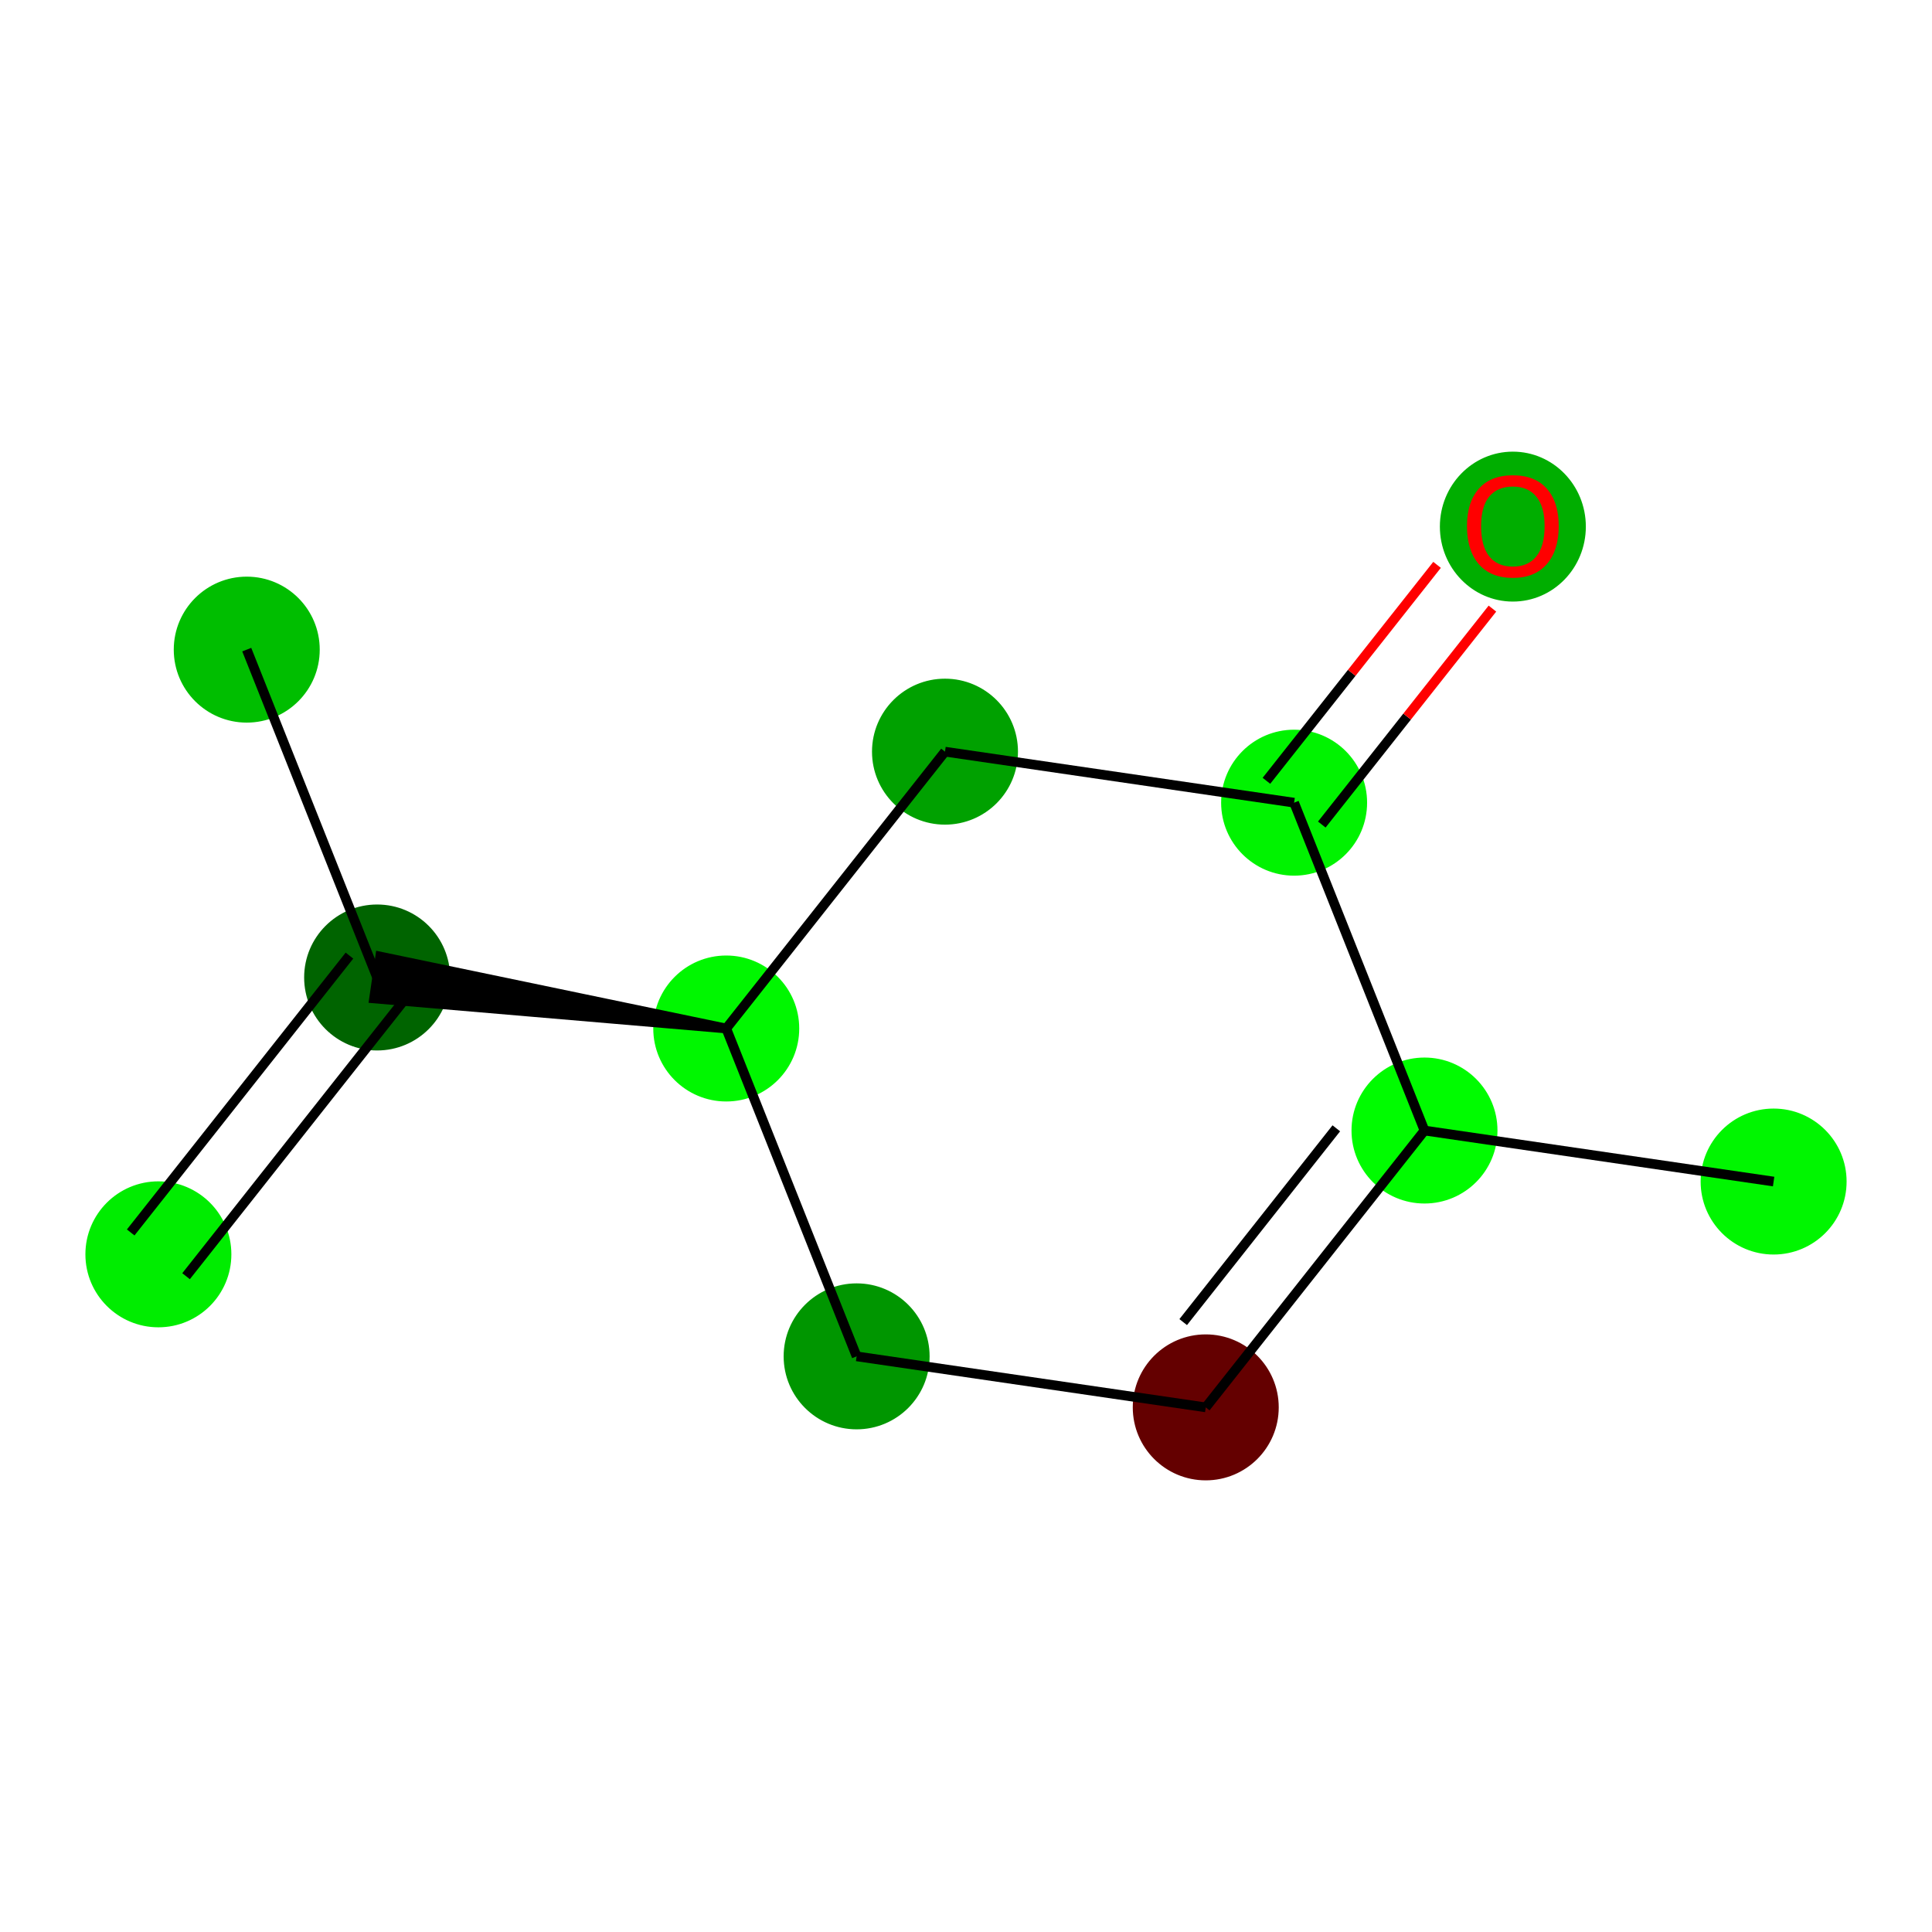 <?xml version='1.0' encoding='iso-8859-1'?>
<svg version='1.1' baseProfile='full'
              xmlns='http://www.w3.org/2000/svg'
                      xmlns:rdkit='http://www.rdkit.org/xml'
                      xmlns:xlink='http://www.w3.org/1999/xlink'
                  xml:space='preserve'
width='400px' height='400px' viewBox='0 0 400 400'>
<!-- END OF HEADER -->
<rect style='opacity:1.0;fill:#FFFFFF;stroke:none' width='400' height='400' x='0' y='0'> </rect>
<ellipse cx='367.208' cy='244.627' rx='14.61' ry='14.61' style='fill:#00F600;fill-rule:evenodd;stroke:#00F600;stroke-width:1px;stroke-linecap:butt;stroke-linejoin:miter;stroke-opacity:1' />
<ellipse cx='294.926' cy='234.065' rx='14.61' ry='14.61' style='fill:#00FC00;fill-rule:evenodd;stroke:#00FC00;stroke-width:1px;stroke-linecap:butt;stroke-linejoin:miter;stroke-opacity:1' />
<ellipse cx='249.638' cy='291.382' rx='14.61' ry='14.61' style='fill:#640000;fill-rule:evenodd;stroke:#640000;stroke-width:1px;stroke-linecap:butt;stroke-linejoin:miter;stroke-opacity:1' />
<ellipse cx='177.356' cy='280.819' rx='14.61' ry='14.61' style='fill:#009600;fill-rule:evenodd;stroke:#009600;stroke-width:1px;stroke-linecap:butt;stroke-linejoin:miter;stroke-opacity:1' />
<ellipse cx='150.362' cy='212.94' rx='14.61' ry='14.61' style='fill:#00F700;fill-rule:evenodd;stroke:#00F700;stroke-width:1px;stroke-linecap:butt;stroke-linejoin:miter;stroke-opacity:1' />
<ellipse cx='195.65' cy='155.623' rx='14.61' ry='14.61' style='fill:#00A100;fill-rule:evenodd;stroke:#00A100;stroke-width:1px;stroke-linecap:butt;stroke-linejoin:miter;stroke-opacity:1' />
<ellipse cx='267.932' cy='166.186' rx='14.61' ry='14.61' style='fill:#00F300;fill-rule:evenodd;stroke:#00F300;stroke-width:1px;stroke-linecap:butt;stroke-linejoin:miter;stroke-opacity:1' />
<ellipse cx='313.221' cy='109.029' rx='14.61' ry='15.021' style='fill:#00AE00;fill-rule:evenodd;stroke:#00AE00;stroke-width:1px;stroke-linecap:butt;stroke-linejoin:miter;stroke-opacity:1' />
<ellipse cx='78.08' cy='202.378' rx='14.61' ry='14.61' style='fill:#006400;fill-rule:evenodd;stroke:#006400;stroke-width:1px;stroke-linecap:butt;stroke-linejoin:miter;stroke-opacity:1' />
<ellipse cx='32.792' cy='259.695' rx='14.61' ry='14.61' style='fill:#00ED00;fill-rule:evenodd;stroke:#00ED00;stroke-width:1px;stroke-linecap:butt;stroke-linejoin:miter;stroke-opacity:1' />
<ellipse cx='51.086' cy='134.499' rx='14.61' ry='14.61' style='fill:#00BE00;fill-rule:evenodd;stroke:#00BE00;stroke-width:1px;stroke-linecap:butt;stroke-linejoin:miter;stroke-opacity:1' />
<path class='bond-0' d='M 367.208,244.627 L 294.926,234.065' style='fill:none;fill-rule:evenodd;stroke:#000000;stroke-width:2.0px;stroke-linecap:butt;stroke-linejoin:miter;stroke-opacity:1' />
<path class='bond-1' d='M 294.926,234.065 L 249.638,291.382' style='fill:none;fill-rule:evenodd;stroke:#000000;stroke-width:2.0px;stroke-linecap:butt;stroke-linejoin:miter;stroke-opacity:1' />
<path class='bond-1' d='M 276.67,233.605 L 244.968,273.727' style='fill:none;fill-rule:evenodd;stroke:#000000;stroke-width:2.0px;stroke-linecap:butt;stroke-linejoin:miter;stroke-opacity:1' />
<path class='bond-10' d='M 294.926,234.065 L 267.932,166.186' style='fill:none;fill-rule:evenodd;stroke:#000000;stroke-width:2.0px;stroke-linecap:butt;stroke-linejoin:miter;stroke-opacity:1' />
<path class='bond-2' d='M 249.638,291.382 L 177.356,280.819' style='fill:none;fill-rule:evenodd;stroke:#000000;stroke-width:2.0px;stroke-linecap:butt;stroke-linejoin:miter;stroke-opacity:1' />
<path class='bond-3' d='M 177.356,280.819 L 150.362,212.94' style='fill:none;fill-rule:evenodd;stroke:#000000;stroke-width:2.0px;stroke-linecap:butt;stroke-linejoin:miter;stroke-opacity:1' />
<path class='bond-4' d='M 150.362,212.94 L 195.65,155.623' style='fill:none;fill-rule:evenodd;stroke:#000000;stroke-width:2.0px;stroke-linecap:butt;stroke-linejoin:miter;stroke-opacity:1' />
<path class='bond-7' d='M 150.362,212.94 L 78.714,198.041 L 77.446,206.715 Z' style='fill:#000000;fill-rule:evenodd;fill-opacity:1;stroke:#000000;stroke-width:2px;stroke-linecap:butt;stroke-linejoin:miter;stroke-opacity:1;' />
<path class='bond-5' d='M 195.65,155.623 L 267.932,166.186' style='fill:none;fill-rule:evenodd;stroke:#000000;stroke-width:2.0px;stroke-linecap:butt;stroke-linejoin:miter;stroke-opacity:1' />
<path class='bond-6' d='M 273.664,170.714 L 291.327,148.36' style='fill:none;fill-rule:evenodd;stroke:#000000;stroke-width:2.0px;stroke-linecap:butt;stroke-linejoin:miter;stroke-opacity:1' />
<path class='bond-6' d='M 291.327,148.36 L 308.99,126.006' style='fill:none;fill-rule:evenodd;stroke:#FF0000;stroke-width:2.0px;stroke-linecap:butt;stroke-linejoin:miter;stroke-opacity:1' />
<path class='bond-6' d='M 262.201,161.657 L 279.864,139.302' style='fill:none;fill-rule:evenodd;stroke:#000000;stroke-width:2.0px;stroke-linecap:butt;stroke-linejoin:miter;stroke-opacity:1' />
<path class='bond-6' d='M 279.864,139.302 L 297.527,116.948' style='fill:none;fill-rule:evenodd;stroke:#FF0000;stroke-width:2.0px;stroke-linecap:butt;stroke-linejoin:miter;stroke-opacity:1' />
<path class='bond-8' d='M 72.348,197.849 L 27.06,255.166' style='fill:none;fill-rule:evenodd;stroke:#000000;stroke-width:2.0px;stroke-linecap:butt;stroke-linejoin:miter;stroke-opacity:1' />
<path class='bond-8' d='M 83.812,206.907 L 38.523,264.224' style='fill:none;fill-rule:evenodd;stroke:#000000;stroke-width:2.0px;stroke-linecap:butt;stroke-linejoin:miter;stroke-opacity:1' />
<path class='bond-9' d='M 78.08,202.378 L 51.086,134.499' style='fill:none;fill-rule:evenodd;stroke:#000000;stroke-width:2.0px;stroke-linecap:butt;stroke-linejoin:miter;stroke-opacity:1' />
<path  class='atom-7' d='M 303.724 108.927
Q 303.724 103.96, 306.179 101.184
Q 308.633 98.408, 313.221 98.408
Q 317.808 98.408, 320.263 101.184
Q 322.717 103.96, 322.717 108.927
Q 322.717 113.953, 320.233 116.816
Q 317.75 119.651, 313.221 119.651
Q 308.662 119.651, 306.179 116.816
Q 303.724 113.982, 303.724 108.927
M 313.221 117.313
Q 316.376 117.313, 318.071 115.209
Q 319.795 113.076, 319.795 108.927
Q 319.795 104.865, 318.071 102.82
Q 316.376 100.745, 313.221 100.745
Q 310.065 100.745, 308.341 102.791
Q 306.646 104.836, 306.646 108.927
Q 306.646 113.105, 308.341 115.209
Q 310.065 117.313, 313.221 117.313
' fill='#FF0000'/>
</svg>

